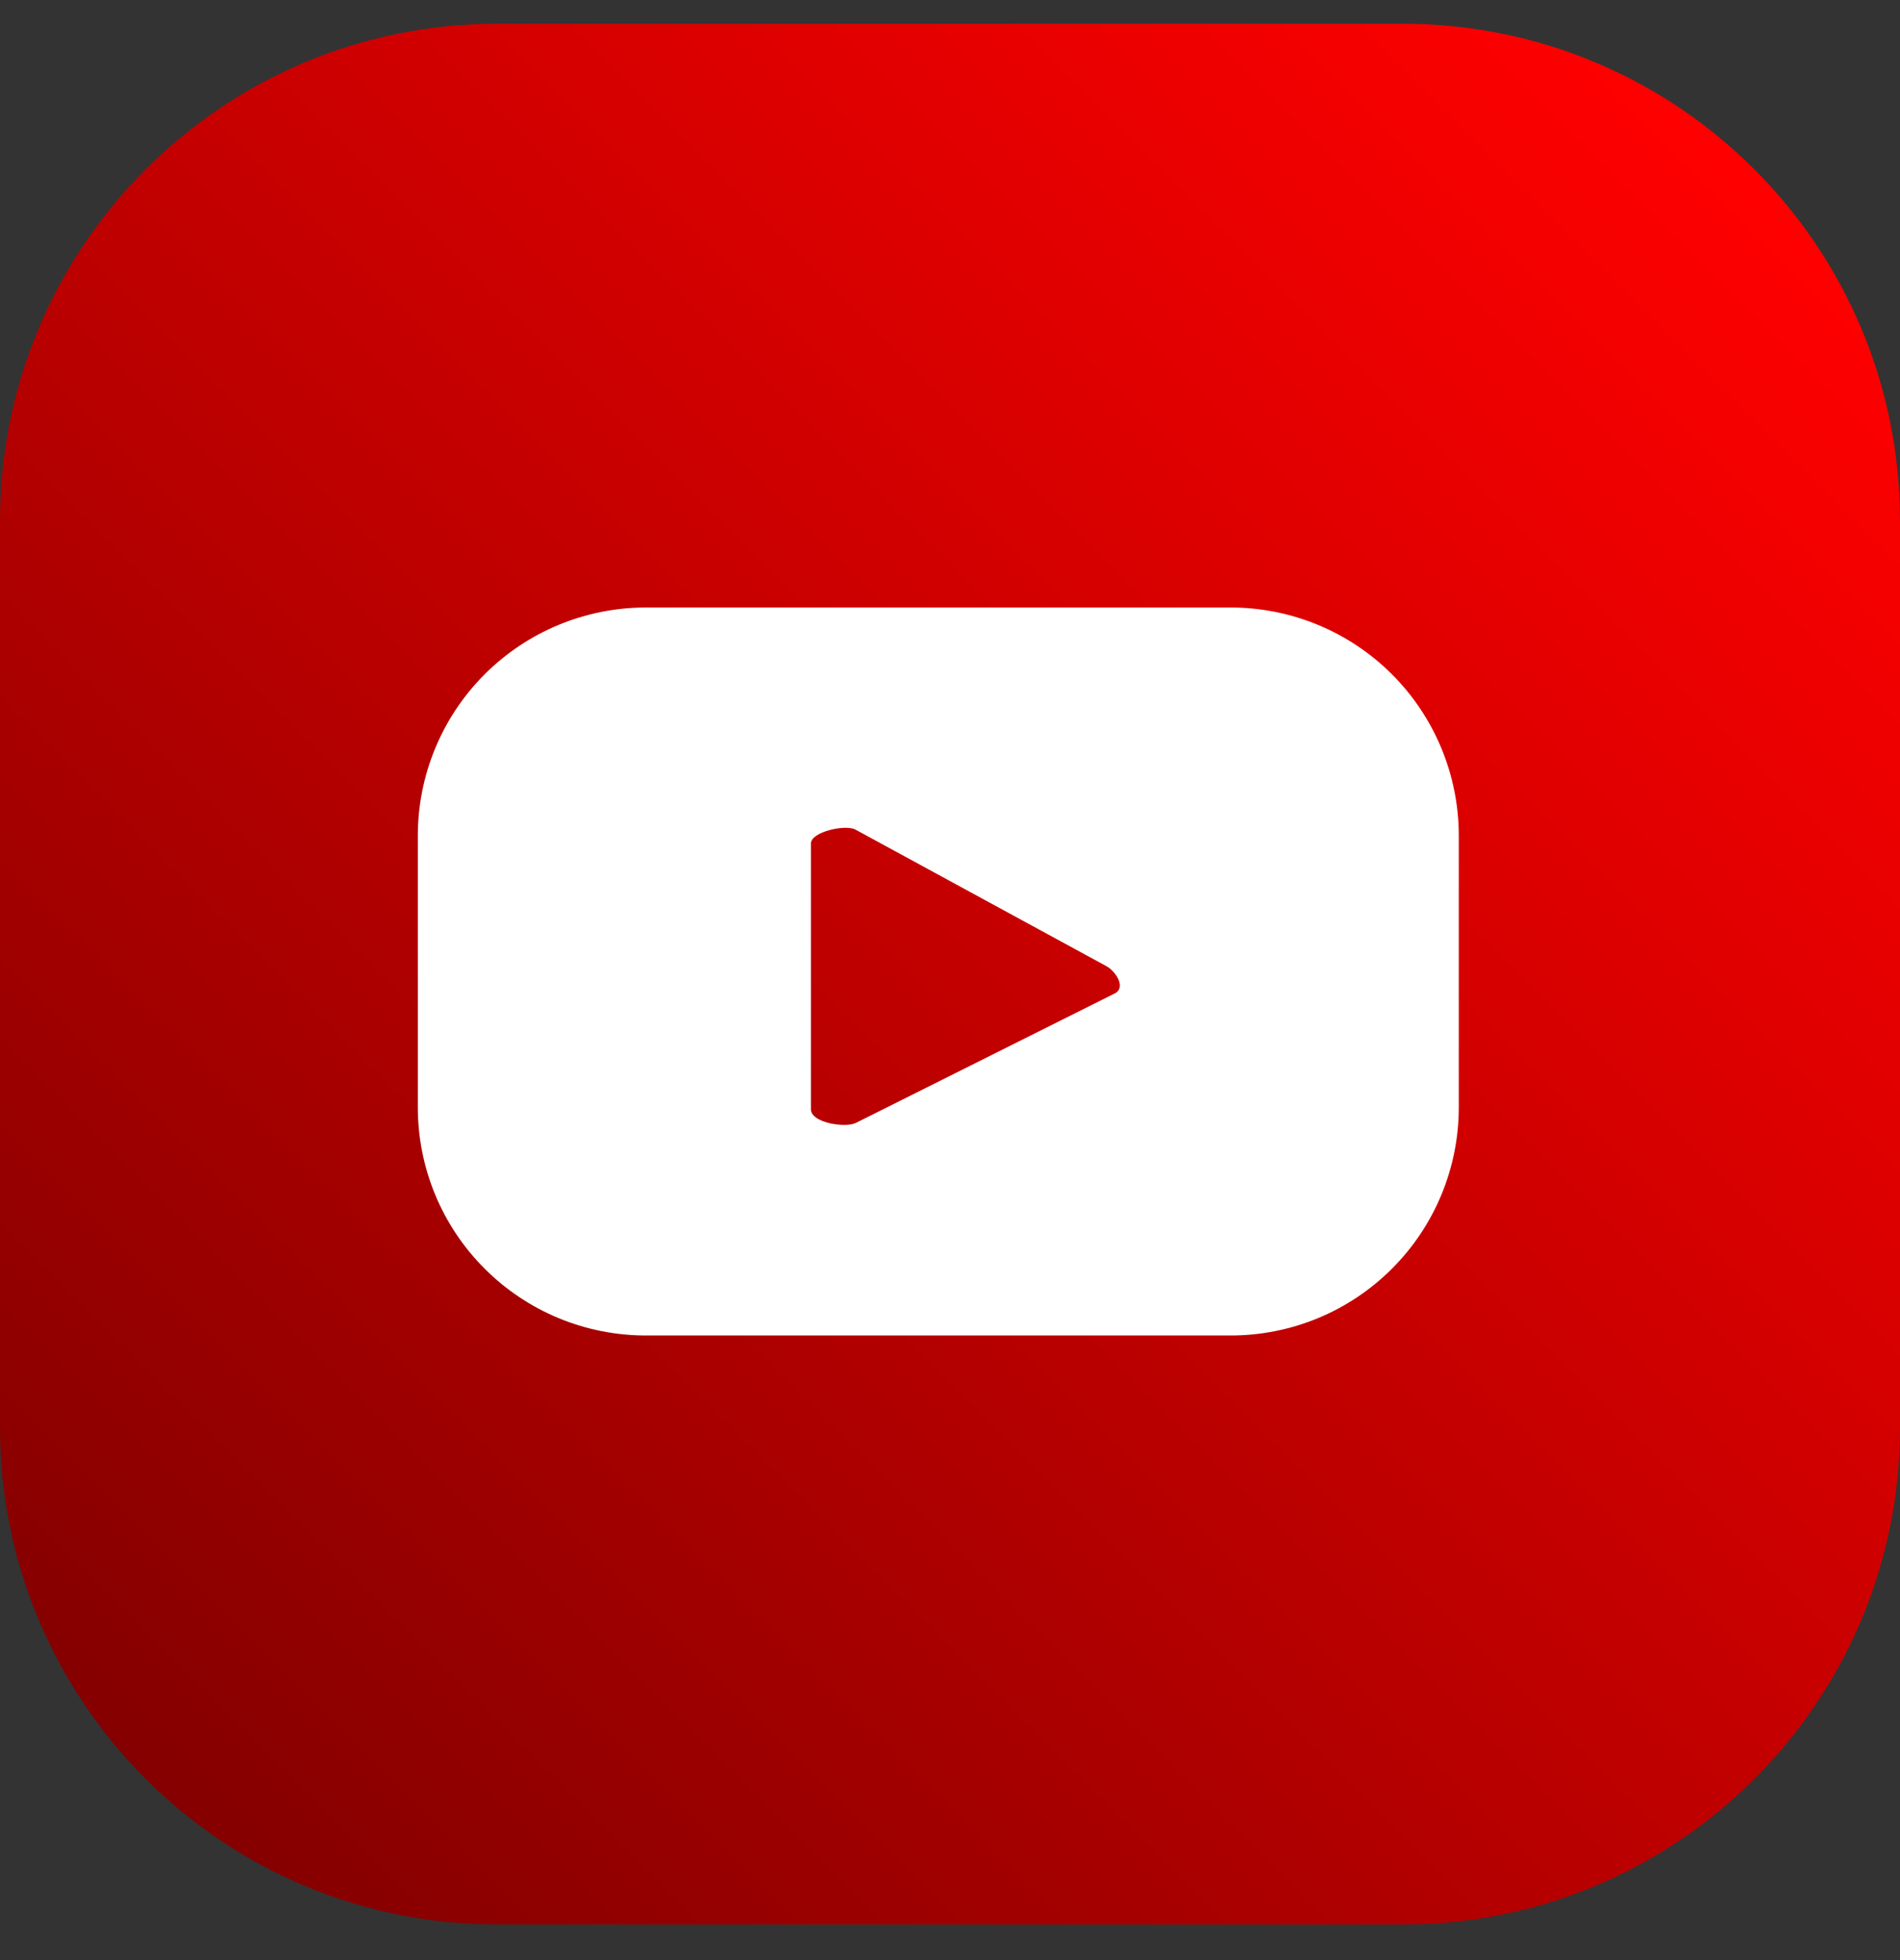 <svg fill="none" height="33" viewBox="0 0 32 33" width="32" xmlns="http://www.w3.org/2000/svg" xmlns:xlink="http://www.w3.org/1999/xlink"><rect x="0" y="0" width="32" height="33" fill="#333333" stroke="none"/><linearGradient id="a" gradientUnits="userSpaceOnUse" x1="29.549" x2="2.462" y1="2.851" y2="29.938"><stop offset="0" stop-color="#f00"/><stop offset="1" stop-color="#850000"/></linearGradient><clipPath id="b"><path d="m0 .4h32v32h-32z"/></clipPath><g clip-path="url(#b)"><path d="m32 24.028v-15.256c0-4.624-3.748-8.372-8.372-8.372h-15.256c-4.624 0-8.372 3.748-8.372 8.372v15.256c0 4.624 3.748 8.372 8.372 8.372h15.256c4.624 0 8.372-3.748 8.372-8.372z" fill="url(#a)"/><path d="m24.569 14.069c0-1.019-.405-1.996-1.125-2.716s-1.698-1.125-2.716-1.125h-9.85c-1.019 0-1.996.405-2.716 1.125-.72.72-1.125 1.698-1.125 2.716v4.574c0 .504.099 1.004.292 1.47.193.466.476.889.833 1.246s.78.64 1.246.833c.466.193.966.292 1.47.292h9.85c.504 0 1.004-.099 1.47-.292.466-.193.889-.476 1.246-.833s.64-.78.833-1.246c.193-.466.292-.966.292-1.47zm-5.778 2.648-4.378 2.189c-.175.087-.755 0-.755-.23v-4.476c0-.197.591-.328.755-.23l4.224 2.298c.142.077.328.339.153.449z" fill="#fff"/></g></svg>